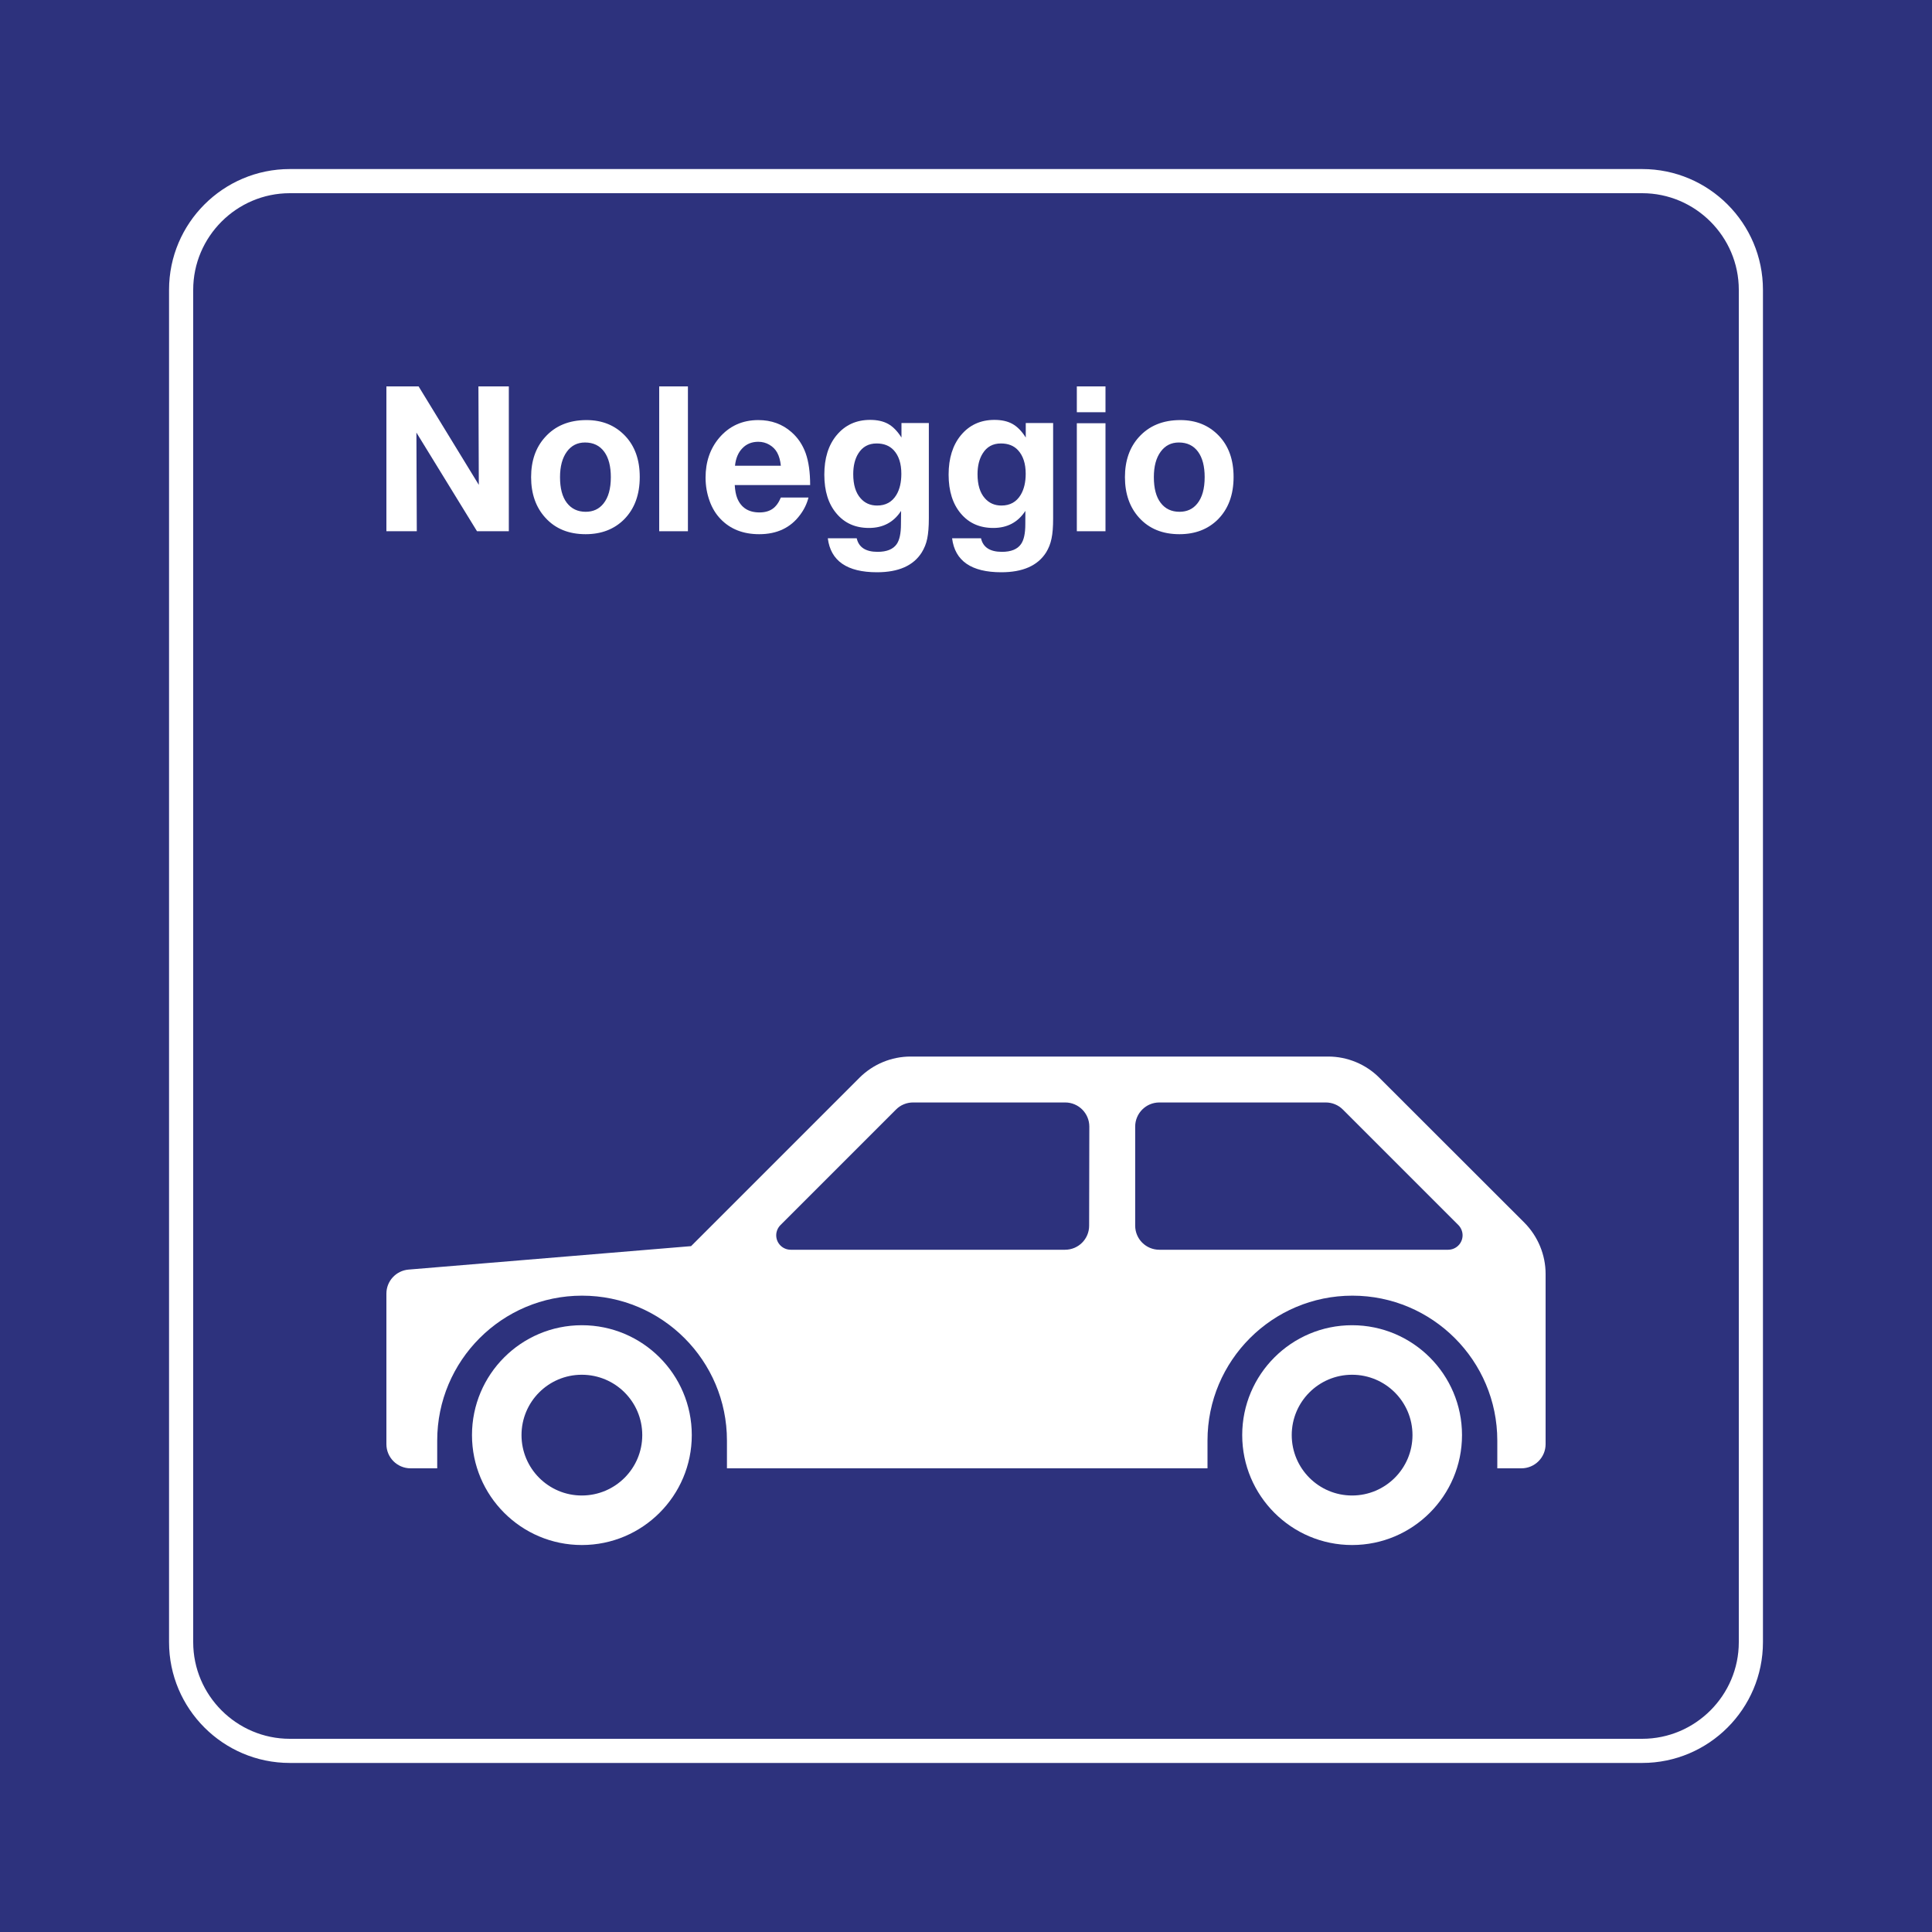 <svg class="color-immutable" width="30" height="30" viewBox="0 0 30 30" fill="none" xmlns="http://www.w3.org/2000/svg"><path d="M30 30V0H0V30H30Z" fill="#2D327D"/><path d="M25.5 3C26.325 3 27 3.675 27 4.5V25.5C27 26.325 26.325 27 25.5 27H4.5C3.675 27 3 26.325 3 25.5V4.5C3 3.675 3.675 3 4.5 3H25.5ZM25.5 2.625H4.5C3.466 2.625 2.625 3.466 2.625 4.5V25.5C2.625 26.534 3.466 27.375 4.5 27.375H25.5C26.534 27.375 27.375 26.534 27.375 25.5V4.5C27.375 3.466 26.534 2.625 25.5 2.625Z" fill="white"/><path d="M6.345 19.714C6.15 19.73 6 19.892 6 20.087V22.425C6 22.632 6.168 22.8 6.376 22.8H6.789V22.369C6.789 21.127 7.796 20.119 9.038 20.119C10.28 20.119 11.288 21.127 11.288 22.369V22.8H18.75V22.369C18.75 21.127 19.758 20.119 21 20.119C22.241 20.119 23.25 21.127 23.25 22.369V22.8H23.624C23.831 22.8 24 22.632 24 22.425V19.781C24 19.484 23.88 19.197 23.671 18.986L21.419 16.736C21.209 16.525 20.922 16.406 20.624 16.406H14.14C13.842 16.406 13.556 16.525 13.345 16.736L10.731 19.35L6.345 19.714ZM17.627 19.032V17.494C17.627 17.287 17.795 17.119 18.002 17.119H20.586C20.686 17.119 20.781 17.158 20.852 17.229L22.646 19.023C22.686 19.064 22.711 19.122 22.711 19.181C22.711 19.306 22.61 19.406 22.486 19.406H18.002C17.795 19.406 17.627 19.239 17.627 19.032ZM12.279 19.406C12.154 19.406 12.053 19.306 12.053 19.181C12.053 19.122 12.078 19.064 12.119 19.023L13.913 17.229C13.983 17.158 14.079 17.119 14.178 17.119H16.54C16.747 17.119 16.915 17.287 16.915 17.494C16.915 17.494 16.915 17.494 16.915 17.495L16.912 19.033C16.912 19.239 16.745 19.406 16.538 19.406H12.279Z" fill="white"/><path fill-rule="evenodd" clip-rule="evenodd" d="M20.995 23.222C20.478 23.222 20.058 22.802 20.058 22.284C20.058 21.766 20.478 21.347 20.995 21.347C21.513 21.347 21.933 21.766 21.933 22.284C21.933 22.802 21.513 23.222 20.995 23.222ZM20.995 20.578C20.054 20.578 19.289 21.342 19.289 22.284C19.289 23.226 20.054 23.991 20.995 23.991C21.937 23.991 22.702 23.226 22.702 22.284C22.702 21.342 21.937 20.578 20.995 20.578Z" fill="white"/><path fill-rule="evenodd" clip-rule="evenodd" d="M9.034 23.222C8.517 23.222 8.098 22.802 8.098 22.284C8.098 21.766 8.517 21.347 9.034 21.347C9.553 21.347 9.973 21.766 9.973 22.284C9.973 22.802 9.553 23.222 9.034 23.222ZM9.035 20.578C8.093 20.578 7.329 21.342 7.329 22.284C7.329 23.226 8.093 23.991 9.035 23.991C9.977 23.991 10.742 23.226 10.742 22.284C10.742 21.342 9.977 20.578 9.035 20.578Z" fill="white"/><path d="M7.901 6V8.249H7.407L6.466 6.717L6.472 8.249H6V6H6.5L7.435 7.529L7.429 6H7.901Z" fill="white"/><path d="M9.107 6.523C9.351 6.523 9.55 6.604 9.705 6.766C9.858 6.926 9.934 7.139 9.934 7.406C9.934 7.682 9.853 7.902 9.69 8.066C9.537 8.218 9.338 8.295 9.093 8.295C8.832 8.295 8.623 8.21 8.469 8.04C8.321 7.878 8.247 7.667 8.247 7.409C8.247 7.155 8.319 6.948 8.463 6.789C8.621 6.612 8.836 6.523 9.107 6.523ZM9.084 6.871C8.966 6.871 8.872 6.918 8.802 7.014C8.732 7.11 8.696 7.242 8.696 7.409C8.696 7.582 8.731 7.715 8.801 7.807C8.873 7.901 8.971 7.947 9.095 7.947C9.21 7.947 9.302 7.905 9.37 7.82C9.447 7.725 9.485 7.588 9.485 7.409C9.485 7.241 9.451 7.11 9.384 7.017C9.313 6.919 9.213 6.871 9.084 6.871Z" fill="white"/><path d="M10.682 6V8.249H10.236V6H10.682Z" fill="white"/><path d="M12.554 7.726C12.53 7.82 12.488 7.909 12.426 7.992C12.278 8.194 12.066 8.295 11.789 8.295C11.539 8.295 11.339 8.216 11.188 8.058C11.114 7.981 11.058 7.888 11.019 7.78C10.977 7.664 10.956 7.543 10.956 7.417C10.956 7.173 11.026 6.968 11.166 6.801C11.323 6.616 11.526 6.523 11.775 6.523C11.976 6.523 12.148 6.585 12.289 6.709C12.391 6.798 12.464 6.908 12.511 7.039C12.557 7.17 12.58 7.334 12.58 7.532H11.409C11.414 7.614 11.426 7.682 11.448 7.737C11.508 7.883 11.623 7.957 11.793 7.957C11.876 7.957 11.943 7.938 11.995 7.902C12.048 7.866 12.091 7.807 12.125 7.726H12.554V7.726ZM12.125 7.232C12.117 7.151 12.098 7.084 12.069 7.03C12.041 6.978 12 6.937 11.947 6.906C11.894 6.875 11.837 6.86 11.774 6.86C11.675 6.86 11.592 6.893 11.528 6.96C11.463 7.026 11.425 7.117 11.413 7.232H12.125Z" fill="white"/><path d="M14.423 6.569V8.049C14.423 8.18 14.414 8.285 14.398 8.363C14.382 8.442 14.353 8.513 14.313 8.578C14.184 8.783 13.953 8.886 13.618 8.886C13.153 8.886 12.898 8.71 12.854 8.358H13.303C13.334 8.498 13.442 8.569 13.627 8.569C13.769 8.569 13.868 8.529 13.924 8.449C13.968 8.385 13.99 8.283 13.99 8.141L13.992 7.933C13.877 8.11 13.711 8.198 13.493 8.198C13.283 8.198 13.116 8.124 12.991 7.976C12.863 7.827 12.8 7.625 12.8 7.37C12.8 7.116 12.863 6.912 12.991 6.758C13.123 6.599 13.297 6.52 13.512 6.52C13.624 6.52 13.717 6.541 13.792 6.583C13.867 6.625 13.935 6.695 13.998 6.794V6.569H14.423V6.569ZM13.612 6.886C13.487 6.886 13.392 6.938 13.327 7.043C13.275 7.127 13.249 7.234 13.249 7.363C13.249 7.527 13.287 7.652 13.363 7.737C13.428 7.812 13.514 7.85 13.62 7.85C13.753 7.85 13.853 7.795 13.92 7.683C13.971 7.597 13.996 7.488 13.996 7.357C13.996 7.199 13.957 7.077 13.878 6.991C13.813 6.921 13.725 6.886 13.612 6.886Z" fill="white"/><path d="M16.353 6.569V8.049C16.353 8.18 16.345 8.285 16.328 8.363C16.312 8.442 16.284 8.513 16.244 8.578C16.114 8.783 15.883 8.886 15.548 8.886C15.083 8.886 14.828 8.71 14.784 8.358H15.233C15.264 8.498 15.372 8.569 15.558 8.569C15.699 8.569 15.798 8.529 15.854 8.449C15.899 8.385 15.921 8.283 15.921 8.141L15.922 7.933C15.807 8.11 15.641 8.198 15.424 8.198C15.214 8.198 15.046 8.124 14.921 7.976C14.794 7.827 14.73 7.625 14.73 7.37C14.73 7.116 14.794 6.912 14.921 6.758C15.053 6.599 15.227 6.52 15.442 6.52C15.554 6.52 15.647 6.541 15.722 6.583C15.797 6.625 15.866 6.695 15.928 6.794V6.569H16.353V6.569ZM15.542 6.886C15.417 6.886 15.322 6.938 15.258 7.043C15.206 7.127 15.179 7.234 15.179 7.363C15.179 7.527 15.217 7.652 15.293 7.737C15.359 7.812 15.444 7.85 15.55 7.85C15.683 7.85 15.783 7.795 15.85 7.683C15.901 7.597 15.927 7.488 15.927 7.357C15.927 7.199 15.887 7.077 15.808 6.991C15.744 6.921 15.655 6.886 15.542 6.886Z" fill="white"/><path d="M17.166 6V6.401H16.721V6H17.166ZM17.166 6.572V8.249H16.721V6.572H17.166Z" fill="white"/><path d="M18.328 6.523C18.572 6.523 18.771 6.604 18.926 6.766C19.079 6.926 19.155 7.139 19.155 7.406C19.155 7.682 19.074 7.902 18.911 8.066C18.758 8.218 18.559 8.295 18.314 8.295C18.052 8.295 17.844 8.21 17.689 8.04C17.542 7.878 17.468 7.667 17.468 7.409C17.468 7.155 17.54 6.948 17.683 6.789C17.842 6.612 18.057 6.523 18.328 6.523ZM18.305 6.871C18.187 6.871 18.093 6.918 18.023 7.014C17.952 7.11 17.917 7.242 17.917 7.409C17.917 7.582 17.952 7.715 18.022 7.807C18.093 7.901 18.191 7.947 18.315 7.947C18.431 7.947 18.523 7.905 18.591 7.82C18.668 7.725 18.706 7.588 18.706 7.409C18.706 7.241 18.672 7.11 18.605 7.017C18.534 6.919 18.434 6.871 18.305 6.871Z" fill="white"/></svg>